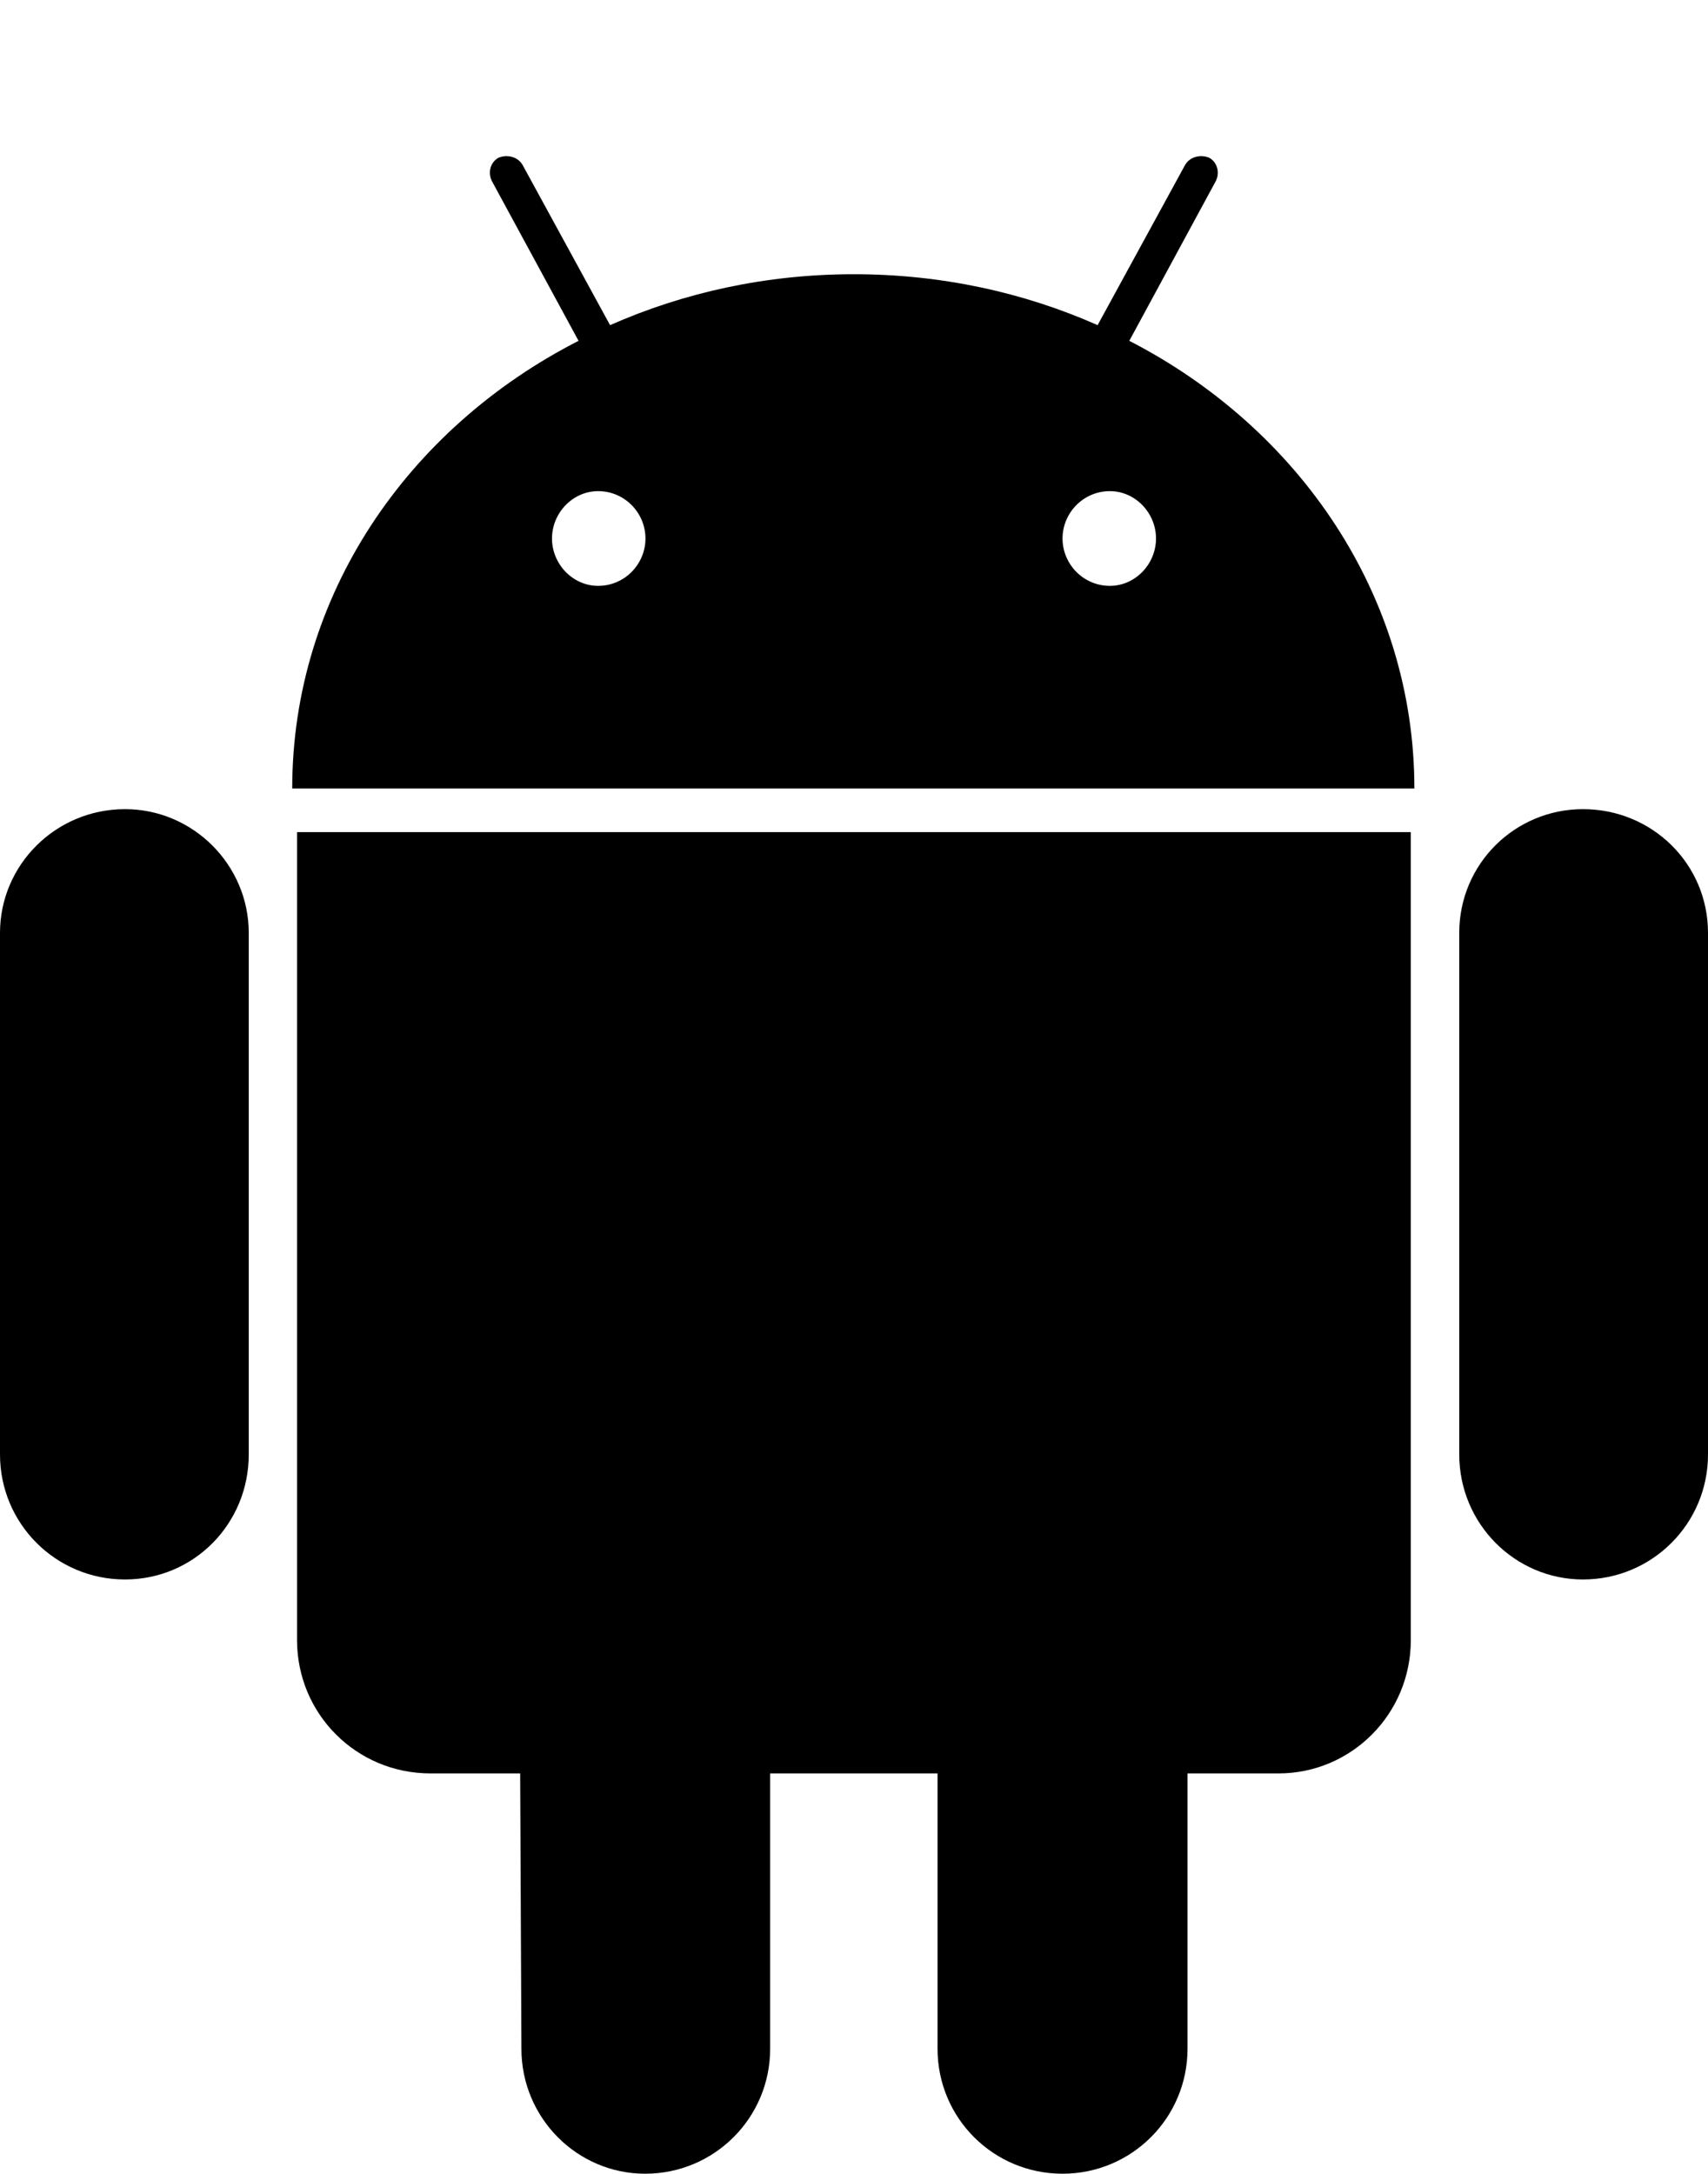 <!-- Generated by IcoMoon.io -->
<svg version="1.1" xmlns="http://www.w3.org/2000/svg" width="11" height="14" viewBox="0 0 11 14">
<title>android</title>
<path d="M3.852 3.773c0.172 0 0.305-0.141 0.305-0.305s-0.133-0.305-0.305-0.305c-0.164 0-0.297 0.141-0.297 0.305s0.133 0.305 0.297 0.305zM7.148 3.773c0.164 0 0.297-0.141 0.297-0.305s-0.133-0.305-0.297-0.305c-0.172 0-0.305 0.141-0.305 0.305s0.133 0.305 0.305 0.305zM0.805 5.211c0.438 0 0.797 0.359 0.797 0.797v3.359c0 0.445-0.352 0.805-0.797 0.805s-0.805-0.359-0.805-0.805v-3.359c0-0.438 0.359-0.797 0.805-0.797zM9.086 5.359v5.203c0 0.477-0.383 0.859-0.852 0.859h-0.586v1.773c0 0.445-0.359 0.805-0.805 0.805s-0.805-0.359-0.805-0.805v-1.773h-1.078v1.773c0 0.445-0.359 0.805-0.805 0.805-0.438 0-0.797-0.359-0.797-0.805l-0.008-1.773h-0.578c-0.477 0-0.859-0.383-0.859-0.859v-5.203h7.172zM7.273 2.195c1.094 0.563 1.836 1.641 1.836 2.883h-7.227c0-1.242 0.742-2.32 1.844-2.883l-0.555-1.023c-0.031-0.055-0.016-0.125 0.039-0.156 0.055-0.023 0.125-0.008 0.156 0.047l0.563 1.031c0.477-0.211 1.008-0.328 1.57-0.328s1.094 0.117 1.57 0.328l0.563-1.031c0.031-0.055 0.102-0.070 0.156-0.047 0.055 0.031 0.070 0.102 0.039 0.156zM11 6.008v3.359c0 0.445-0.359 0.805-0.805 0.805-0.438 0-0.797-0.359-0.797-0.805v-3.359c0-0.445 0.359-0.797 0.797-0.797 0.445 0 0.805 0.352 0.805 0.797z"></path>
</svg>
